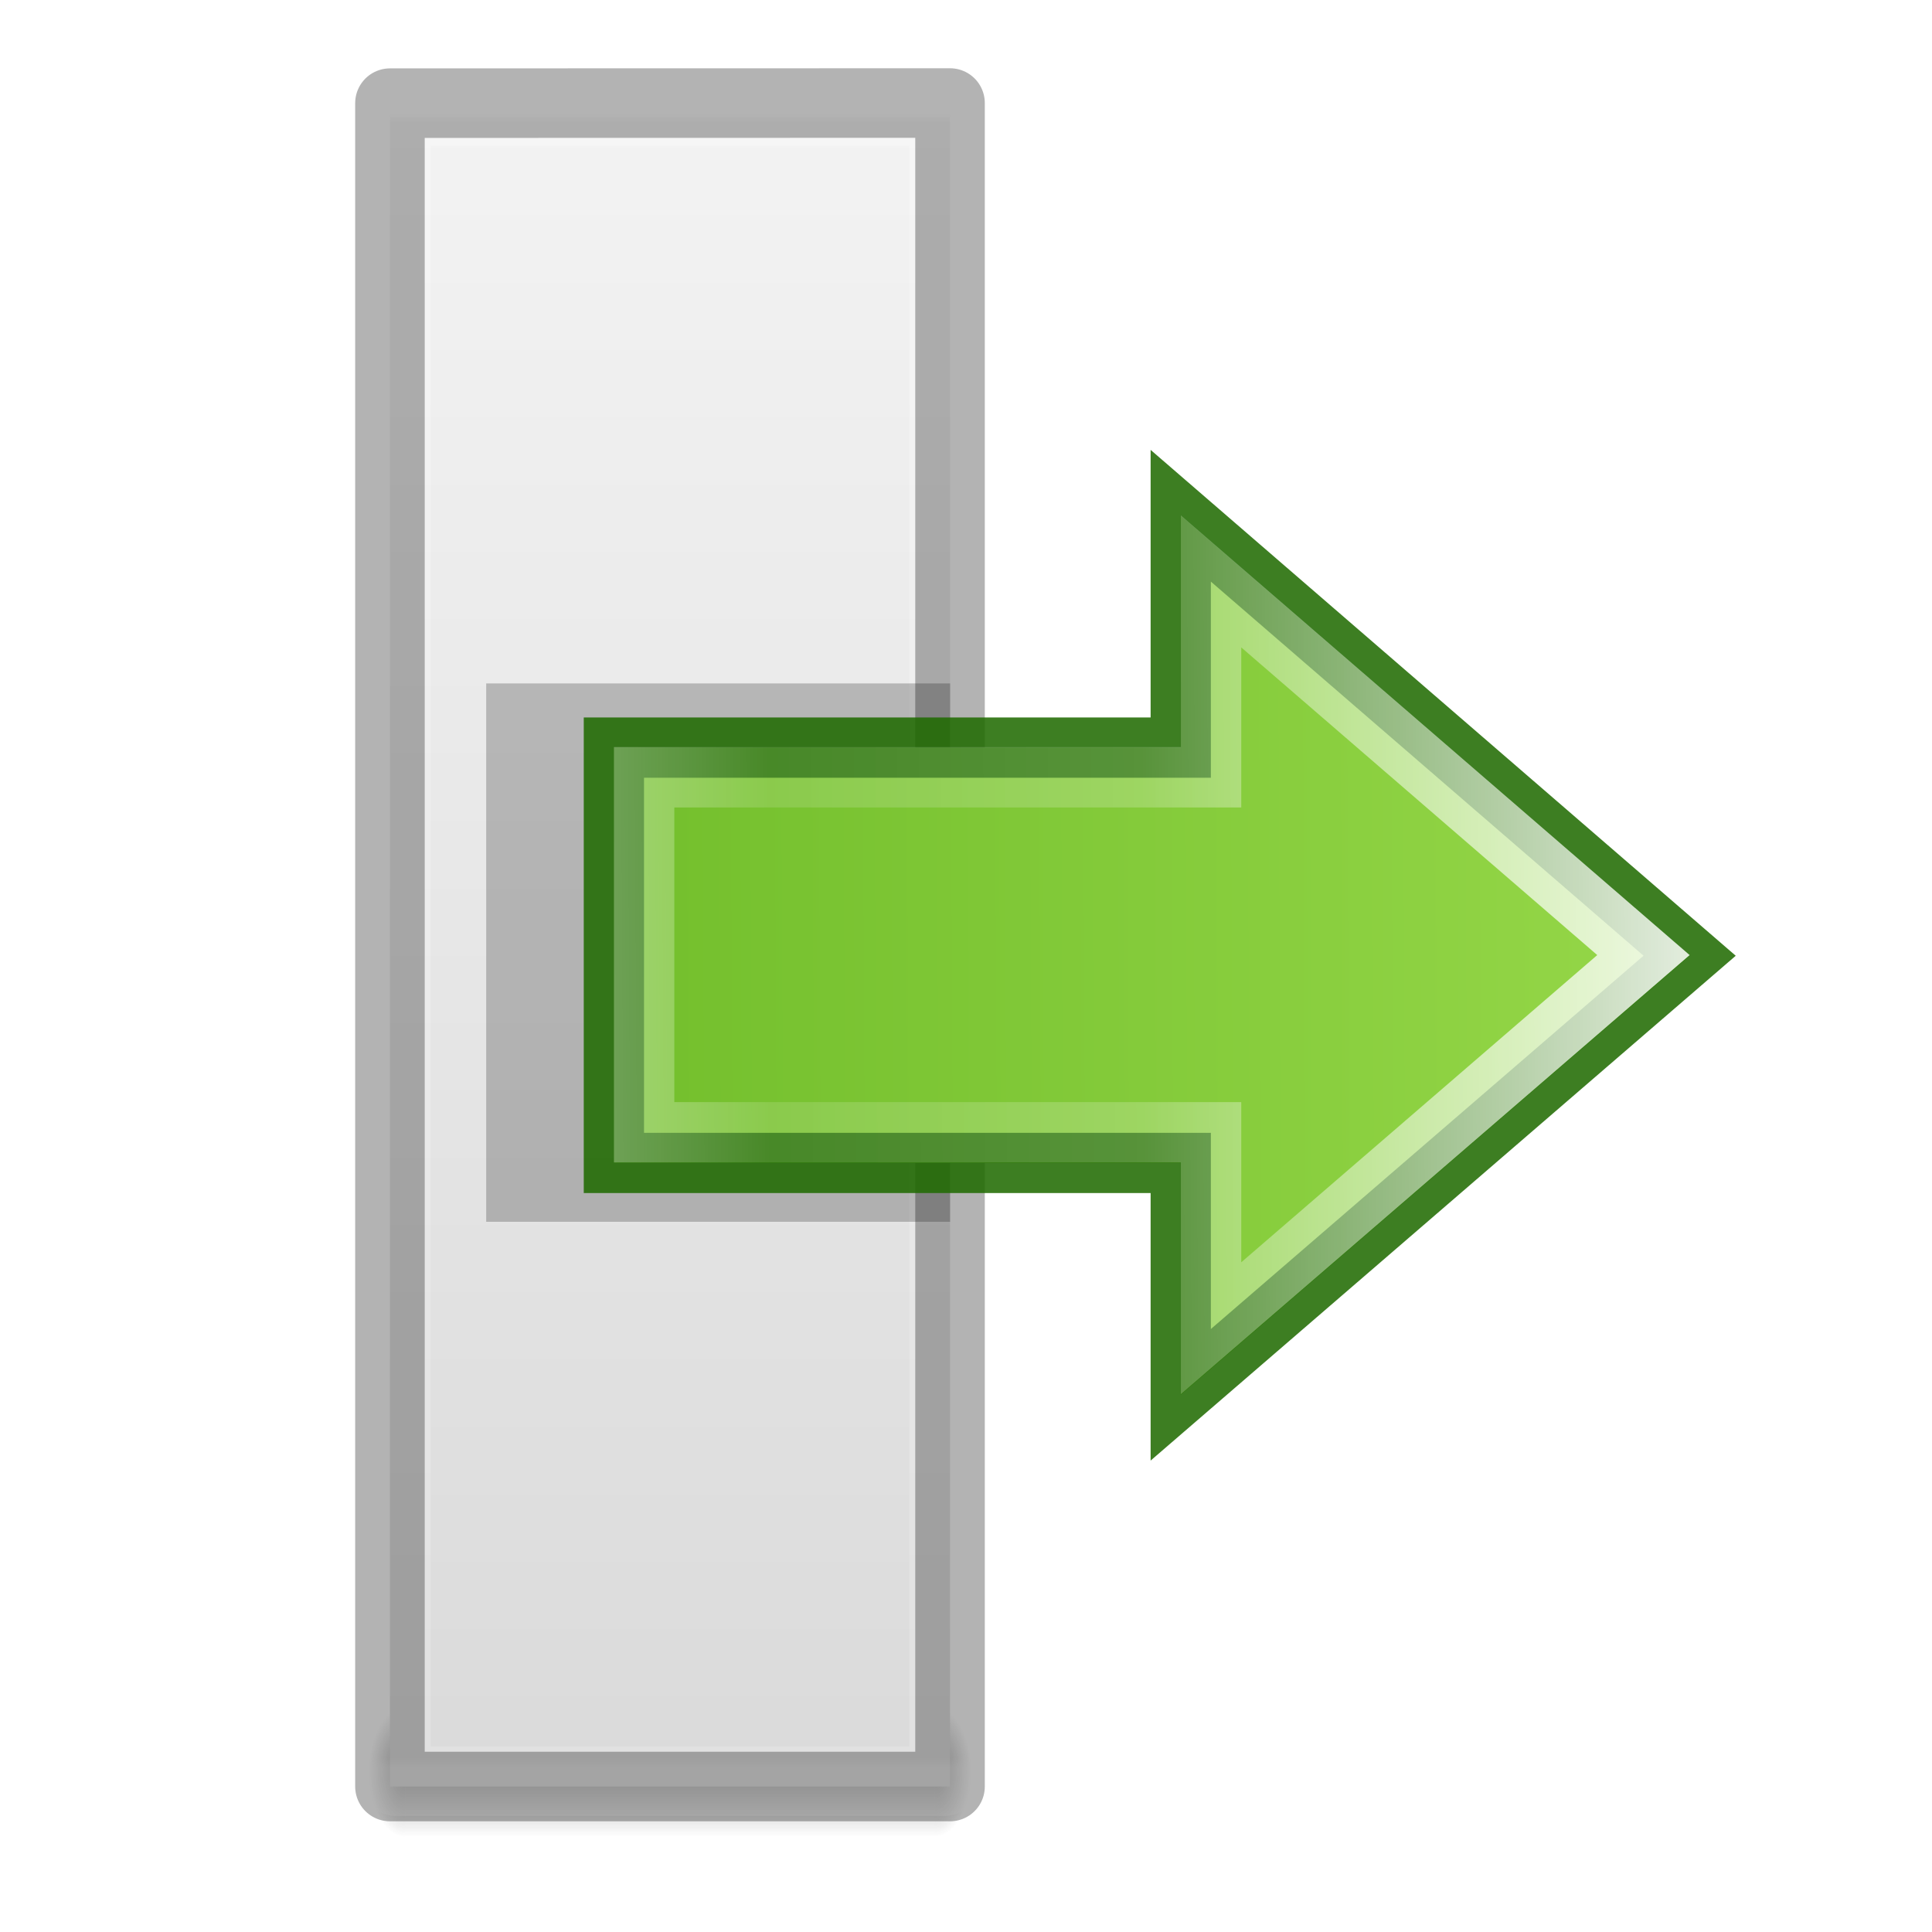 <?xml version="1.0" encoding="UTF-8" standalone="no"?>
<!-- Created with Inkscape (http://www.inkscape.org/) -->

<svg
   xmlns:dc="http://purl.org/dc/elements/1.1/"
   xmlns:cc="http://creativecommons.org/ns#"
   xmlns:rdf="http://www.w3.org/1999/02/22-rdf-syntax-ns#"
   xmlns:svg="http://www.w3.org/2000/svg"
   xmlns="http://www.w3.org/2000/svg"
   xmlns:xlink="http://www.w3.org/1999/xlink"
   xmlns:sodipodi="http://sodipodi.sourceforge.net/DTD/sodipodi-0.dtd"
   xmlns:inkscape="http://www.inkscape.org/namespaces/inkscape"
   width="16"
   height="16"
   viewBox="0 0 4.233 4.233"
   version="1.1"
   id="svg8"
   sodipodi:docname="mindi-sidebar-close.svg"
   inkscape:version="0.92.3 (2405546, 2018-03-11)">
  <defs
     id="defs2">
    <linearGradient
       id="linearGradient1352">
      <stop
         id="stop1344"
         style="stop-color:#ffffff;stop-opacity:1"
         offset="0" />
      <stop
         id="stop1346"
         style="stop-color:#ffffff;stop-opacity:0.235"
         offset="0.501" />
      <stop
         id="stop1348"
         style="stop-color:#ffffff;stop-opacity:0.157"
         offset="0.84" />
      <stop
         id="stop1350"
         style="stop-color:#ffffff;stop-opacity:0.392"
         offset="1" />
    </linearGradient>
    <linearGradient
       id="linearGradient899-8">
      <stop
         style="stop-color:#ed5353;stop-opacity:1"
         offset="0"
         id="stop1329" />
      <stop
         style="stop-color:#c6262e;stop-opacity:1"
         offset="1"
         id="stop1331" />
    </linearGradient>
    <inkscape:perspective
       sodipodi:type="inkscape:persp3d"
       inkscape:vp_x="0 : 16.933334 : 1"
       inkscape:vp_y="0 : 1000 : 0"
       inkscape:vp_z="33.866666 : 16.933334 : 1"
       inkscape:persp3d-origin="16.933333 : 11.288889 : 1"
       id="perspective1297" />
    <linearGradient
       id="linearGradient899-8-0">
      <stop
         id="stop899"
         offset="0"
         style="stop-color:#68b723;stop-opacity:1" />
      <stop
         id="stop901"
         offset="1"
         style="stop-color:#9bdb4d;stop-opacity:1" />
    </linearGradient>
    <linearGradient
       id="linearGradient899">
      <stop
         id="stop892"
         offset="0"
         style="stop-color:#cd9ef7;stop-opacity:1" />
      <stop
         id="stop894"
         offset="1"
         style="stop-color:#a56de2;stop-opacity:1" />
    </linearGradient>
    <linearGradient
       id="linearGradient860">
      <stop
         id="stop856"
         offset="0"
         style="stop-color:#fafafa;stop-opacity:1" />
      <stop
         id="stop858"
         offset="1"
         style="stop-color:#d4d4d4;stop-opacity:1" />
    </linearGradient>
    <linearGradient
       id="linearGradient9165-5-1">
      <stop
         offset="0"
         style="stop-color:#acb9bf;stop-opacity:1"
         id="stop9167-7-12" />
      <stop
         offset="1"
         style="stop-color:#acb9bf;stop-opacity:0"
         id="stop9169-0-4" />
    </linearGradient>
    <linearGradient
       id="linearGradient9165-59">
      <stop
         offset="0"
         style="stop-color:#b6c5cc;stop-opacity:1"
         id="stop9167-6" />
      <stop
         offset="1"
         style="stop-color:#e5f0f6;stop-opacity:0"
         id="stop9169-9" />
    </linearGradient>
    <radialGradient
       gradientTransform="matrix(0.525,0,0,0.522,-347.45,83.439)"
       gradientUnits="userSpaceOnUse"
       xlink:href="#linearGradient9165-5-1"
       id="radialGradient3030"
       fy="354.216"
       fx="681.326"
       r="12.053"
       cy="365.658"
       cx="680.566" />
    <radialGradient
       gradientTransform="matrix(0.702,0,0,0.698,-457.852,17.429)"
       gradientUnits="userSpaceOnUse"
       xlink:href="#linearGradient9165-59"
       id="radialGradient3033"
       fy="355.258"
       fx="680.602"
       r="12.053"
       cy="365.658"
       cx="680.566" />
    <linearGradient
       id="linearGradient4017-9-5">
      <stop
         offset="0"
         style="stop-color:#ffffff;stop-opacity:1"
         id="stop4019-8-8" />
      <stop
         offset="0.496"
         style="stop-color:#ffffff;stop-opacity:0.235"
         id="stop4021-9-8" />
      <stop
         offset="0.88"
         style="stop-color:#ffffff;stop-opacity:0.157"
         id="stop4023-5-3" />
      <stop
         offset="1"
         style="stop-color:#ffffff;stop-opacity:0.392"
         id="stop4025-8-0" />
    </linearGradient>
    <linearGradient
       y2="26.667"
       x2="20.154"
       y1="3.022"
       x1="20.154"
       gradientTransform="matrix(1.067,0,0,1.069,0.272,262.241)"
       gradientUnits="userSpaceOnUse"
       id="linearGradient3862"
       xlink:href="#linearGradient4017-9-5" />
    <linearGradient
       id="linearGradient3688-166-749-5">
      <stop
         offset="0"
         style="stop-color:#181818;stop-opacity:1"
         id="stop2883-0" />
      <stop
         offset="1"
         style="stop-color:#181818;stop-opacity:0"
         id="stop2885-5" />
    </linearGradient>
    <linearGradient
       id="linearGradient3702-501-757-0">
      <stop
         offset="0"
         style="stop-color:#181818;stop-opacity:0"
         id="stop2895-0" />
      <stop
         offset="0.5"
         style="stop-color:#181818;stop-opacity:1"
         id="stop2897-2" />
      <stop
         offset="1"
         style="stop-color:#181818;stop-opacity:0"
         id="stop2899-6" />
    </linearGradient>
    <linearGradient
       id="linearGradient3811">
      <stop
         offset="0"
         style="stop-color:#000000;stop-opacity:1"
         id="stop3813" />
      <stop
         offset="1"
         style="stop-color:#000000;stop-opacity:0"
         id="stop3815" />
    </linearGradient>
    <radialGradient
       gradientTransform="matrix(2.004,0,0,1.4,27.988,-17.4)"
       gradientUnits="userSpaceOnUse"
       xlink:href="#linearGradient3688-166-749-5"
       id="radialGradient4093-5"
       fy="43.5"
       fx="4.993"
       r="2.5"
       cy="43.5"
       cx="4.993" />
    <radialGradient
       gradientTransform="matrix(2.004,0,0,1.4,-20.012,-104.4)"
       gradientUnits="userSpaceOnUse"
       xlink:href="#linearGradient3688-166-749-5"
       id="radialGradient4095-5"
       fy="43.5"
       fx="4.993"
       r="2.5"
       cy="43.5"
       cx="4.993" />
    <radialGradient
       gradientTransform="matrix(0.369,0,0,0.045,18.827,287.302)"
       gradientUnits="userSpaceOnUse"
       xlink:href="#linearGradient3811"
       id="radialGradient4432"
       fy="93.468"
       fx="-4.029"
       r="35.338"
       cy="93.468"
       cx="-4.029" />
    <linearGradient
       y2="39.999"
       x2="25.058"
       y1="47.028"
       x1="25.058"
       gradientUnits="userSpaceOnUse"
       id="linearGradient4218"
       xlink:href="#linearGradient3702-501-757-0" />
    <linearGradient
       gradientUnits="userSpaceOnUse"
       y2="128.343"
       x2="74.812"
       y1="17.5"
       x1="74.812"
       id="linearGradient862"
       xlink:href="#linearGradient860"
       gradientTransform="matrix(0.265,0,0,0.265,0.406,260.28)" />
    <linearGradient
       gradientTransform="matrix(0,-0.933,0.697,0,-17.009,44.879)"
       gradientUnits="userSpaceOnUse"
       xlink:href="#linearGradient4297"
       id="linearGradient3149-7"
       y2="45.995"
       x2="34.875"
       y1="67.731"
       x1="34.875" />
    <linearGradient
       id="linearGradient4297">
      <stop
         offset="0"
         style="stop-color:#ffffff;stop-opacity:1"
         id="stop4299" />
      <stop
         offset="0.525"
         style="stop-color:#ffffff;stop-opacity:0.235"
         id="stop4301" />
      <stop
         offset="1"
         style="stop-color:#ffffff;stop-opacity:0.157"
         id="stop4303" />
      <stop
         offset="1"
         style="stop-color:#ffffff;stop-opacity:0.392"
         id="stop4305" />
    </linearGradient>
    <linearGradient
       gradientTransform="matrix(-0.723,0,0,1.039,48.316,-8.926)"
       xlink:href="#linearGradient899"
       id="linearGradient901"
       x1="21.824"
       y1="24.494"
       x2="46.612"
       y2="24.189"
       gradientUnits="userSpaceOnUse" />
    <linearGradient
       id="linearGradient899-8-3">
      <stop
         style="stop-color:#667885;stop-opacity:1"
         offset="0"
         id="stop895" />
      <stop
         style="stop-color:#273445;stop-opacity:1"
         offset="1"
         id="stop897" />
    </linearGradient>
    <radialGradient
       gradientTransform="matrix(0,0.581,0.434,0,5.935,2.082)"
       gradientUnits="userSpaceOnUse"
       xlink:href="#linearGradient3811"
       id="radialGradient3129"
       fy="36.421"
       fx="24.837"
       r="15.645"
       cy="36.421"
       cx="24.837" />
    <linearGradient
       gradientTransform="matrix(0.703,0,0,0.701,29.105,-0.814)"
       gradientUnits="userSpaceOnUse"
       xlink:href="#linearGradient3104-5"
       id="linearGradient3046"
       y2="3.364"
       x2="22.004"
       y1="47.813"
       x1="22.004" />
    <linearGradient
       id="linearGradient3104-5">
      <stop
         offset="0"
         style="stop-color:#aaaaaa;stop-opacity:1"
         id="stop3106-2" />
      <stop
         offset="1"
         style="stop-color:#c8c8c8;stop-opacity:1"
         id="stop3108-5" />
    </linearGradient>
    <linearGradient
       gradientTransform="matrix(0.26,0,0,0.791,18.153,-2.406)"
       gradientUnits="userSpaceOnUse"
       xlink:href="#linearGradient3977"
       id="linearGradient3016"
       y2="42.195"
       x2="24"
       y1="5.564"
       x1="24" />
    <linearGradient
       id="linearGradient3977">
      <stop
         offset="0"
         style="stop-color:#ffffff;stop-opacity:1"
         id="stop3979" />
      <stop
         offset="0.006"
         style="stop-color:#ffffff;stop-opacity:0.235"
         id="stop3981" />
      <stop
         offset="0.994"
         style="stop-color:#ffffff;stop-opacity:0.157"
         id="stop3983" />
      <stop
         offset="1"
         style="stop-color:#ffffff;stop-opacity:0.392"
         id="stop3985" />
    </linearGradient>
    <linearGradient
       gradientTransform="matrix(0.28,0,0,0.641,17.652,0.188)"
       gradientUnits="userSpaceOnUse"
       xlink:href="#linearGradient3600"
       id="linearGradient3019"
       y2="47.013"
       x2="25.132"
       y1="0.985"
       x1="25.132" />
    <linearGradient
       id="linearGradient3600">
      <stop
         offset="0"
         style="stop-color:#f4f4f4;stop-opacity:1"
         id="stop3602" />
      <stop
         offset="1"
         style="stop-color:#dbdbdb;stop-opacity:1"
         id="stop3604" />
    </linearGradient>
    <linearGradient
       gradientTransform="matrix(0.332,0,0,0.324,16.422,16.956)"
       gradientUnits="userSpaceOnUse"
       xlink:href="#linearGradient3702-501-757-0"
       id="linearGradient3024"
       y2="39.999"
       x2="25.058"
       y1="47.028"
       x1="25.058" />
    <radialGradient
       gradientTransform="matrix(0.254,0,0,0.454,-21.008,-50.81)"
       gradientUnits="userSpaceOnUse"
       xlink:href="#linearGradient3688-166-749-5"
       id="radialGradient3027"
       fy="43.5"
       fx="4.993"
       r="2.5"
       cy="43.5"
       cx="4.993" />
    <radialGradient
       gradientTransform="matrix(0.254,0,0,0.454,27.76,11.314)"
       gradientUnits="userSpaceOnUse"
       xlink:href="#linearGradient3688-166-749-5"
       id="radialGradient3097"
       fy="43.5"
       fx="4.993"
       r="2.5"
       cy="43.5"
       cx="4.993" />
    <linearGradient
       id="linearGradient3924">
      <stop
         offset="0"
         style="stop-color:#ffffff;stop-opacity:1"
         id="stop3926" />
      <stop
         offset="0.027"
         style="stop-color:#ffffff;stop-opacity:0.235"
         id="stop3928" />
      <stop
         offset="0.972"
         style="stop-color:#ffffff;stop-opacity:0.157"
         id="stop3930" />
      <stop
         offset="1"
         style="stop-color:#ffffff;stop-opacity:0.392"
         id="stop3932" />
    </linearGradient>
    <radialGradient
       gradientTransform="matrix(2.004,0,0,1.4,27.988,-17.4)"
       gradientUnits="userSpaceOnUse"
       xlink:href="#linearGradient3688-166-749-5"
       id="radialGradient2873-966-168"
       fy="43.5"
       fx="4.993"
       r="2.5"
       cy="43.5"
       cx="4.993" />
    <radialGradient
       gradientTransform="matrix(2.004,0,0,1.4,-20.012,-104.4)"
       gradientUnits="userSpaceOnUse"
       xlink:href="#linearGradient3688-166-749-5"
       id="radialGradient2875-742-326"
       fy="43.5"
       fx="4.993"
       r="2.5"
       cy="43.5"
       cx="4.993" />
    <filter
       id="filter3831"
       style="color-interpolation-filters:sRGB">
      <feGaussianBlur
         id="feGaussianBlur3833"
         stdDeviation="0.637" />
    </filter>
    <clipPath
       id="clipPath3823">
      <path
         style="fill:#ffffff;fill-opacity:1;stroke:none"
         id="path3825"
         d="M 108.812,58 C 107.254,58 106,59.254 106,60.812 v 24.375 C 106,86.746 107.254,88 108.812,88 h 24.375 C 134.746,88 136,86.746 136,85.188 V 60.812 C 136,59.254 134.746,58 133.188,58 Z M 116,62.5 h 10 v 8.75 h 5 L 121,85 111,71.25 h 5 z"
         inkscape:connector-curvature="0" />
    </clipPath>
    <linearGradient
       gradientTransform="matrix(0.625,0,0,0.625,78.5,32.25)"
       gradientUnits="userSpaceOnUse"
       xlink:href="#linearGradient3811"
       id="linearGradient3812"
       y2="50.069"
       x2="65.263"
       y1="64.205"
       x1="65.263" />
    <filter
       id="filter3806"
       style="color-interpolation-filters:sRGB">
      <feGaussianBlur
         id="feGaussianBlur3808"
         stdDeviation="1.2" />
    </filter>
    <linearGradient
       gradientTransform="matrix(0.265,0,0,0.265,26.747,6.927)"
       gradientUnits="userSpaceOnUse"
       xlink:href="#linearGradient3737"
       id="linearGradient3788"
       y2="75.095"
       x2="70"
       y1="54"
       x1="70" />
    <linearGradient
       gradientTransform="matrix(0.248,0,0,0.248,-43.042,27.673)"
       gradientUnits="userSpaceOnUse"
       xlink:href="#linearGradient3778"
       id="linearGradient3773"
       y2="72"
       x2="88"
       y1="72"
       x1="56" />
    <linearGradient
       gradientTransform="matrix(0.165,0,0,0.165,34.287,14.137)"
       gradientUnits="userSpaceOnUse"
       xlink:href="#linearGradient3737"
       id="linearGradient3832"
       y2="50.069"
       x2="65.263"
       y1="64.205"
       x1="65.263" />
    <filter
       id="filter3174"
       style="color-interpolation-filters:sRGB">
      <feGaussianBlur
         id="feGaussianBlur3176"
         stdDeviation="1.71" />
    </filter>
    <linearGradient
       id="linearGradient3737">
      <stop
         offset="0"
         style="stop-color:#ffffff;stop-opacity:1"
         id="stop3739" />
      <stop
         offset="1"
         style="stop-color:#ffffff;stop-opacity:0"
         id="stop3741" />
    </linearGradient>
    <linearGradient
       gradientTransform="scale(1.006,0.994)"
       gradientUnits="userSpaceOnUse"
       id="ButtonShadow"
       y2="7.017"
       x2="45.448"
       y1="92.54"
       x1="45.448">
      <stop
         offset="0"
         style="stop-color:#000000;stop-opacity:1"
         id="stop3750" />
      <stop
         offset="1"
         style="stop-color:#000000;stop-opacity:0.588"
         id="stop3752" />
    </linearGradient>
    <linearGradient
       id="linearGradient3778">
      <stop
         offset="0"
         style="stop-color:#499119;stop-opacity:1"
         id="stop3780" />
      <stop
         offset="1"
         style="stop-color:#8fd625;stop-opacity:1"
         id="stop3782" />
    </linearGradient>
    <linearGradient
       gradientTransform="matrix(0.265,0,0,0.265,62.692,14.34)"
       gradientUnits="userSpaceOnUse"
       xlink:href="#linearGradient3924"
       id="linearGradient3084"
       y2="42.033"
       x2="24"
       y1="6.033"
       x1="24" />
    <linearGradient
       gradientTransform="matrix(0.387,0,0,0.387,62.855,-26.877)"
       gradientUnits="userSpaceOnUse"
       y2="-0.07"
       x2="14.33"
       y1="32.022"
       x1="14.33"
       id="linearGradient903"
       xlink:href="#linearGradient860" />
    <linearGradient
       gradientTransform="matrix(0,-0.898,0.965,0,-34.01,44.041)"
       gradientUnits="userSpaceOnUse"
       xlink:href="#linearGradient4297-0"
       id="linearGradient3149-7-8"
       y2="46.971"
       x2="18.681"
       y1="46.971"
       x1="40.958" />
    <linearGradient
       id="linearGradient4297-0">
      <stop
         offset="0"
         style="stop-color:#ffffff;stop-opacity:1"
         id="stop4299-4" />
      <stop
         offset="0.45"
         style="stop-color:#ffffff;stop-opacity:0.235"
         id="stop4301-0" />
      <stop
         offset="0.65"
         style="stop-color:#ffffff;stop-opacity:0.157"
         id="stop4303-9" />
      <stop
         offset="1"
         style="stop-color:#ffffff;stop-opacity:0.392"
         id="stop4305-1" />
    </linearGradient>
    <linearGradient
       gradientTransform="matrix(0.083,0,0,0.078,0.509,30.314)"
       gradientUnits="userSpaceOnUse"
       xlink:href="#linearGradient899-8-0"
       id="linearGradient4453-5"
       y2="18.071"
       x2="42.831"
       y1="18.261"
       x1="0.972" />
    <linearGradient
       id="linearGradient2867-449-88-871-390-598-476-591-434-148-57-177">
      <stop
         offset="0"
         style="stop-color:#90dbec;stop-opacity:1"
         id="stop3750-1" />
      <stop
         offset="0.262"
         style="stop-color:#55c1ec;stop-opacity:1"
         id="stop3752-0" />
      <stop
         offset="0.705"
         style="stop-color:#3689e6;stop-opacity:1"
         id="stop3754" />
      <stop
         offset="1"
         style="stop-color:#2b63a0;stop-opacity:1"
         id="stop3756" />
    </linearGradient>
    <radialGradient
       gradientTransform="matrix(-0.565,0,0,-0.607,49.215,51.281)"
       gradientUnits="userSpaceOnUse"
       xlink:href="#linearGradient3811"
       id="radialGradient3129-9"
       fy="36.421"
       fx="24.837"
       r="15.645"
       cy="36.421"
       cx="24.837" />
    <radialGradient
       gradientTransform="matrix(1.985,0,0,1.971,-1314.732,-668.372)"
       gradientUnits="userSpaceOnUse"
       xlink:href="#linearGradient9165-5-1"
       id="radialGradient3030-5"
       fy="354.216"
       fx="681.326"
       r="12.053"
       cy="365.658"
       cx="680.566" />
    <radialGradient
       gradientTransform="matrix(2.655,0,0,2.636,-1732.001,-917.862)"
       gradientUnits="userSpaceOnUse"
       xlink:href="#linearGradient9165-59"
       id="radialGradient3033-0"
       fy="355.258"
       fx="680.602"
       r="12.053"
       cy="365.658"
       cx="680.566" />
    <linearGradient
       y2="26.667"
       x2="20.154"
       y1="3.022"
       x1="20.154"
       gradientTransform="matrix(4.032,0,0,4.039,-0.508,7.412)"
       gradientUnits="userSpaceOnUse"
       id="linearGradient3862-5"
       xlink:href="#linearGradient4017-9-5" />
    <radialGradient
       gradientTransform="matrix(2.004,0,0,1.4,27.988,-17.4)"
       gradientUnits="userSpaceOnUse"
       xlink:href="#linearGradient3688-166-749-5"
       id="radialGradient4093-5-9"
       fy="43.5"
       fx="4.993"
       r="2.5"
       cy="43.5"
       cx="4.993" />
    <radialGradient
       gradientTransform="matrix(2.004,0,0,1.4,-20.012,-104.4)"
       gradientUnits="userSpaceOnUse"
       xlink:href="#linearGradient3688-166-749-5"
       id="radialGradient4095-5-4"
       fy="43.5"
       fx="4.993"
       r="2.5"
       cy="43.5"
       cx="4.993" />
    <radialGradient
       gradientTransform="matrix(1.396,0,0,0.17,69.622,102.132)"
       gradientUnits="userSpaceOnUse"
       xlink:href="#linearGradient3811"
       id="radialGradient4432-2"
       fy="93.468"
       fx="-4.029"
       r="35.338"
       cy="93.468"
       cx="-4.029" />
    <linearGradient
       y2="39.999"
       x2="25.058"
       y1="47.028"
       x1="25.058"
       gradientUnits="userSpaceOnUse"
       id="linearGradient4218-2"
       xlink:href="#linearGradient3702-501-757-0"
       gradientTransform="matrix(0.306,0,0,0.151,61.689,19.149)" />
    <linearGradient
       gradientUnits="userSpaceOnUse"
       y2="128.343"
       x2="74.812"
       y1="17.5"
       x1="74.812"
       id="linearGradient862-6"
       xlink:href="#linearGradient860" />
    <linearGradient
       gradientTransform="matrix(2.496,0,0,-2.674,-11.92,248.972)"
       gradientUnits="userSpaceOnUse"
       xlink:href="#linearGradient4297"
       id="linearGradient3149-7-4"
       y2="45.995"
       x2="34.875"
       y1="67.731"
       x1="34.875" />
    <linearGradient
       gradientTransform="matrix(0,2.773,-2.78,0,132.064,-1.432)"
       xlink:href="#linearGradient899"
       id="linearGradient901-9"
       x1="24"
       y1="21.483"
       x2="46.511"
       y2="21.483"
       gradientUnits="userSpaceOnUse" />
    <radialGradient
       gradientTransform="matrix(-1.554,0,0,-1.664,102.607,161.022)"
       gradientUnits="userSpaceOnUse"
       xlink:href="#linearGradient3811"
       id="radialGradient3129-8"
       fy="36.421"
       fx="24.837"
       r="15.645"
       cy="36.421"
       cx="24.837" />
    <radialGradient
       gradientTransform="matrix(0.614,0,0,0.212,70.264,16.518)"
       gradientUnits="userSpaceOnUse"
       xlink:href="#linearGradient3688-166-749-5"
       id="radialGradient2873-966-168-8"
       fy="43.5"
       fx="4.993"
       r="2.5"
       cy="43.5"
       cx="4.993" />
    <radialGradient
       gradientTransform="matrix(0.614,0,0,0.212,-67.82,-34.933)"
       gradientUnits="userSpaceOnUse"
       xlink:href="#linearGradient3688-166-749-5"
       id="radialGradient2875-742-326-3"
       fy="43.5"
       fx="4.993"
       r="2.5"
       cy="43.5"
       cx="4.993" />
    <filter
       id="filter3831-3"
       style="color-interpolation-filters:sRGB">
      <feGaussianBlur
         id="feGaussianBlur3833-3"
         stdDeviation="0.637" />
    </filter>
    <clipPath
       id="clipPath3823-8">
      <path
         style="fill:#ffffff;fill-opacity:1;stroke:none"
         id="path3825-0"
         d="M 108.812,58 C 107.254,58 106,59.254 106,60.812 v 24.375 C 106,86.746 107.254,88 108.812,88 h 24.375 C 134.746,88 136,86.746 136,85.188 V 60.812 C 136,59.254 134.746,58 133.188,58 Z M 116,62.5 h 10 v 8.75 h 5 L 121,85 111,71.25 h 5 z"
         inkscape:connector-curvature="0" />
    </clipPath>
    <linearGradient
       gradientTransform="matrix(0.625,0,0,0.625,78.5,32.25)"
       gradientUnits="userSpaceOnUse"
       xlink:href="#linearGradient3811"
       id="linearGradient3812-4"
       y2="50.069"
       x2="65.263"
       y1="64.205"
       x1="65.263" />
    <filter
       id="filter3806-7"
       style="color-interpolation-filters:sRGB">
      <feGaussianBlur
         id="feGaussianBlur3808-6"
         stdDeviation="1.2" />
    </filter>
    <filter
       id="filter3174-8"
       style="color-interpolation-filters:sRGB">
      <feGaussianBlur
         id="feGaussianBlur3176-9"
         stdDeviation="1.71" />
    </filter>
    <radialGradient
       gradientTransform="matrix(-0.15,0,0,-0.161,43.374,24.912)"
       gradientUnits="userSpaceOnUse"
       xlink:href="#linearGradient3811"
       id="radialGradient3129-5"
       fy="36.421"
       fx="24.837"
       r="15.645"
       cy="36.421"
       cx="24.837" />
    <linearGradient
       inkscape:collect="always"
       xlink:href="#linearGradient1352"
       id="linearGradient1342"
       x1="29.616"
       y1="16.742"
       x2="10.437"
       y2="16.853"
       gradientUnits="userSpaceOnUse" />
    <clipPath
       clipPathUnits="userSpaceOnUse"
       id="clipPath1358">
      <path
         inkscape:connector-curvature="0"
         id="path1360"
         d="M 20.698,9.034 V 13.095 H 10.761 v 7.281 h 9.937 v 4.061 l 8.918,-7.696 z"
         style="color:#000000;display:block;overflow:visible;visibility:visible;fill:url(#linearGradient1362);fill-opacity:1;fill-rule:nonzero;stroke:none;stroke-width:0.255;marker:none;enable-background:accumulate" />
    </clipPath>
    <linearGradient
       inkscape:collect="always"
       xlink:href="#linearGradient899-8-0"
       id="linearGradient1362"
       gradientUnits="userSpaceOnUse"
       gradientTransform="matrix(0.667,0,0,0.621,4.068,5.448)"
       x1="0.972"
       y1="18.261"
       x2="42.831"
       y2="18.071" />
    <filter
       inkscape:collect="always"
       style="color-interpolation-filters:sRGB"
       id="filter1432"
       x="-0.12"
       width="1.24"
       y="-0.147"
       height="1.294">
      <feGaussianBlur
         inkscape:collect="always"
         stdDeviation="0.942"
         id="feGaussianBlur1434" />
    </filter>
    <clipPath
       clipPathUnits="userSpaceOnUse"
       id="clipPath1480">
      <g
         style="stroke-width:1"
         transform="matrix(-1,0,0,1,33.867,0)"
         id="g1496">
        <g
           id="g1494"
           transform="translate(-2.263)"
           style="stroke-width:1">
          <rect
             width="0.633"
             height="2.27"
             x="29.028"
             y="29.927"
             id="rect1482"
             style="opacity:0.4;fill:url(#radialGradient1498);fill-opacity:1;stroke:none;stroke-width:0.152" />
          <rect
             width="0.633"
             height="2.27"
             x="-19.739"
             y="-32.197"
             transform="scale(-1)"
             id="rect1484"
             style="opacity:0.4;fill:url(#radialGradient1500);fill-opacity:1;stroke:none;stroke-width:0.152" />
          <rect
             width="9.289"
             height="2.27"
             x="19.739"
             y="29.927"
             id="rect1486"
             style="opacity:0.4;fill:url(#linearGradient1502);fill-opacity:1;stroke:none;stroke-width:0.152" />
          <path
             d="m 19.476,1.806 c 2.25,0 9.817,0.002 9.817,0.002 l 1.1e-5,29.506 c 0,0 -6.544,0 -9.817,0 0,-9.836 0,-19.672 0,-29.508 z"
             id="path1488"
             style="display:inline;fill:url(#linearGradient1504);fill-opacity:1;stroke:none;stroke-width:0.152"
             inkscape:connector-curvature="0" />
          <path
             d="M 29.187,31.221 H 19.581 V 1.946 h 9.606 z"
             id="path1490"
             style="fill:none;stroke:url(#linearGradient1506);stroke-width:0.152;stroke-linecap:round;stroke-linejoin:round;stroke-miterlimit:4;stroke-dasharray:none;stroke-dashoffset:0;stroke-opacity:1"
             inkscape:connector-curvature="0" />
          <path
             d="m 19.476,1.806 c 2.25,0 9.817,0.002 9.817,0.002 l 1.1e-5,29.506 c 0,0 -6.544,0 -9.817,0 0,-9.836 0,-19.672 0,-29.508 z"
             id="path1492"
             style="display:inline;opacity:0.3;fill:none;stroke:#000000;stroke-width:0.152;stroke-linecap:butt;stroke-linejoin:round;stroke-miterlimit:4;stroke-dasharray:none;stroke-dashoffset:0;stroke-opacity:1"
             inkscape:connector-curvature="0" />
        </g>
      </g>
    </clipPath>
    <radialGradient
       inkscape:collect="always"
       xlink:href="#linearGradient3688-166-749-5"
       id="radialGradient1498"
       gradientUnits="userSpaceOnUse"
       gradientTransform="matrix(0.254,0,0,0.454,27.76,11.314)"
       cx="4.993"
       cy="43.5"
       fx="4.993"
       fy="43.5"
       r="2.5" />
    <radialGradient
       inkscape:collect="always"
       xlink:href="#linearGradient3688-166-749-5"
       id="radialGradient1500"
       gradientUnits="userSpaceOnUse"
       gradientTransform="matrix(0.254,0,0,0.454,-21.008,-50.81)"
       cx="4.993"
       cy="43.5"
       fx="4.993"
       fy="43.5"
       r="2.5" />
    <linearGradient
       inkscape:collect="always"
       xlink:href="#linearGradient3702-501-757-0"
       id="linearGradient1502"
       gradientUnits="userSpaceOnUse"
       gradientTransform="matrix(0.332,0,0,0.324,16.422,16.956)"
       x1="25.058"
       y1="47.028"
       x2="25.058"
       y2="39.999" />
    <linearGradient
       inkscape:collect="always"
       xlink:href="#linearGradient3600"
       id="linearGradient1504"
       gradientUnits="userSpaceOnUse"
       gradientTransform="matrix(0.28,0,0,0.641,17.652,0.188)"
       x1="25.132"
       y1="0.985"
       x2="25.132"
       y2="47.013" />
    <linearGradient
       inkscape:collect="always"
       xlink:href="#linearGradient3977"
       id="linearGradient1506"
       gradientUnits="userSpaceOnUse"
       gradientTransform="matrix(0.26,0,0,0.791,18.153,-2.406)"
       x1="24"
       y1="5.564"
       x2="24"
       y2="42.195" />
  </defs>
  <sodipodi:namedview
     id="base"
     pagecolor="#ffffff"
     bordercolor="#666666"
     borderopacity="1.0"
     inkscape:pageopacity="0.0"
     inkscape:pageshadow="2"
     inkscape:zoom="31.678384"
     inkscape:cx="2.8213851"
     inkscape:cy="7.5644236"
     inkscape:document-units="mm"
     inkscape:current-layer="layer2"
     showgrid="false"
     units="px"
     inkscape:snap-page="true"
     inkscape:snap-grids="false"
     inkscape:window-width="2560"
     inkscape:window-height="1377"
     inkscape:window-x="0"
     inkscape:window-y="30"
     inkscape:window-maximized="1" />
  <g
     inkscape:label="Layer 1"
     inkscape:groupmode="layer"
     id="layer1"
     transform="translate(0,-292.767)"
     style="display:none">
    <rect
       style="opacity:1;fill:#653566;fill-opacity:1;fill-rule:evenodd;stroke:none;stroke-width:6.35;stroke-linecap:round;stroke-linejoin:round;stroke-miterlimit:4;stroke-dasharray:none;stroke-dashoffset:0;stroke-opacity:1;paint-order:markers fill stroke"
       id="rect965"
       width="4.233"
       height="4.233"
       x="0"
       y="292.767" />
  </g>
  <g
     inkscape:groupmode="layer"
     id="layer3"
     inkscape:label="Layer 3"
     transform="translate(0,-29.633)">
    <g
       style="stroke-width:8"
       id="g1092"
       transform="matrix(-0.125,0,0,0.125,4.516,29.633)">
      <rect
         width="0.633"
         height="2.27"
         x="29.028"
         y="29.927"
         id="rect2801"
         style="opacity:0.4;fill:url(#radialGradient3097);fill-opacity:1;stroke:none;stroke-width:1.219" />
      <rect
         width="0.633"
         height="2.27"
         x="-19.739"
         y="-32.197"
         transform="scale(-1)"
         id="rect3696"
         style="opacity:0.4;fill:url(#radialGradient3027);fill-opacity:1;stroke:none;stroke-width:1.219" />
      <rect
         width="9.289"
         height="2.27"
         x="19.739"
         y="29.927"
         id="rect3700"
         style="opacity:0.4;fill:url(#linearGradient3024);fill-opacity:1;stroke:none;stroke-width:1.219" />
      <path
         d="m 19.476,1.806 c 2.25,0 9.817,0.002 9.817,0.002 l 1.1e-5,29.506 c 0,0 -6.544,0 -9.817,0 0,-9.836 0,-19.672 0,-29.508 z"
         id="path4160"
         style="display:inline;fill:url(#linearGradient3019);fill-opacity:1;stroke:none;stroke-width:1.219"
         inkscape:connector-curvature="0" />
      <path
         d="M 29.187,31.221 H 19.581 V 1.946 h 9.606 z"
         id="rect6741-1"
         style="fill:none;stroke:url(#linearGradient3016);stroke-width:1.219;stroke-linecap:round;stroke-linejoin:round;stroke-miterlimit:4;stroke-dasharray:none;stroke-dashoffset:0;stroke-opacity:1"
         inkscape:connector-curvature="0" />
      <path
         d="m 19.476,1.806 c 2.25,0 9.817,0.002 9.817,0.002 l 1.1e-5,29.506 c 0,0 -6.544,0 -9.817,0 0,-9.836 0,-19.672 0,-29.508 z"
         id="path4160-4"
         style="display:inline;opacity:0.3;fill:none;stroke:#000000;stroke-width:1.219;stroke-linecap:butt;stroke-linejoin:round;stroke-miterlimit:4;stroke-dasharray:none;stroke-dashoffset:0;stroke-opacity:1"
         inkscape:connector-curvature="0" />
    </g>
  </g>
  <g
     inkscape:groupmode="layer"
     id="layer2"
     inkscape:label="Layer 2"
     transform="translate(0,-29.633)">
    <rect
       width="1.532"
       height="1.058"
       x="73.331"
       y="25.196"
       id="rect2801-8"
       style="fill:url(#radialGradient2873-966-168-8);fill-opacity:1;stroke:none;stroke-width:0.215" />
    <rect
       width="1.532"
       height="1.058"
       x="-64.753"
       y="-26.255"
       transform="scale(-1)"
       id="rect3696-7"
       style="fill:url(#radialGradient2875-742-326-3);fill-opacity:1;stroke:none;stroke-width:0.215" />
    <rect
       width="8.578"
       height="1.058"
       x="64.753"
       y="25.196"
       id="rect3700-9"
       style="fill:url(#linearGradient4218-2);fill-opacity:1;stroke:none;stroke-width:0.215" />
    <rect
       transform="scale(1,-1)"
       width="10.054"
       height="10.054"
       rx="0.397"
       ry="0.397"
       x="64.015"
       y="-25.717"
       id="rect5505-6"
       style="color:#000000;display:inline;overflow:visible;visibility:visible;fill:url(#linearGradient903);fill-opacity:1;fill-rule:nonzero;stroke:none;stroke-width:0.265;marker:none;enable-background:accumulate" />
    <rect
       width="10.319"
       height="10.319"
       rx="0.529"
       ry="0.529"
       x="63.883"
       y="15.531"
       id="rect5505-21"
       style="color:#000000;display:inline;overflow:visible;visibility:visible;opacity:0.5;vector-effect:none;fill:none;fill-opacity:1;fill-rule:nonzero;stroke:#555761;stroke-width:0.265;stroke-linecap:round;stroke-linejoin:round;stroke-miterlimit:4;stroke-dasharray:none;stroke-dashoffset:0;stroke-opacity:1;marker:none;enable-background:accumulate" />
    <rect
       width="9.79"
       height="9.79"
       rx="0.265"
       ry="0.265"
       x="64.147"
       y="15.795"
       id="rect6741-2"
       style="fill:none;stroke:url(#linearGradient3084);stroke-width:0.265;stroke-linecap:round;stroke-linejoin:round;stroke-miterlimit:4;stroke-dasharray:none;stroke-dashoffset:0;stroke-opacity:1" />
    <path
       inkscape:connector-curvature="0"
       id="path1364"
       d="M 18.459,9.034 V 13.095 H 8.522 v 7.281 h 9.937 v 4.061 l 8.918,-7.696 z"
       style="color:#000000;display:block;overflow:visible;visibility:visible;fill:#000000;fill-opacity:0.224;fill-rule:nonzero;stroke:none;stroke-width:1.79;marker:none;filter:url(#filter1432);enable-background:accumulate"
       clip-path="url(#clipPath1480)"
       transform="matrix(0.125,0,0,0.162,0,29.009)" />
    <path
       style="color:#000000;display:block;overflow:visible;visibility:visible;fill:url(#linearGradient4453-5);fill-opacity:1;fill-rule:nonzero;stroke:none;stroke-width:0.255;marker:none;enable-background:accumulate"
       d="m 2.587,30.763 v 0.508 H 1.345 v 0.91 h 1.242 v 0.508 l 1.115,-0.962 z"
       id="path3288-2-2"
       inkscape:connector-curvature="0" />
    <path
       inkscape:connector-curvature="0"
       id="path1319"
       d="m 2.587,30.763 v 0.508 H 1.345 v 0.91 h 1.242 v 0.508 l 1.115,-0.962 z"
       style="color:#000000;display:block;overflow:visible;visibility:visible;fill:none;fill-opacity:1;fill-rule:nonzero;stroke:#206b00;stroke-width:0.132;stroke-miterlimit:4;stroke-dasharray:none;stroke-opacity:0.864;marker:none;enable-background:accumulate" />
    <path
       style="color:#000000;display:block;overflow:visible;visibility:visible;fill:none;fill-opacity:1;fill-rule:nonzero;stroke:url(#linearGradient1342);stroke-width:2.117;stroke-miterlimit:4;stroke-dasharray:none;stroke-opacity:0.864;marker:none;enable-background:accumulate"
       d="M 20.698,9.034 V 13.095 H 10.761 v 7.281 h 9.937 v 4.061 l 8.918,-7.696 z"
       id="path1334"
       inkscape:connector-curvature="0"
       clip-path="url(#clipPath1358)"
       transform="matrix(0.125,0,0,0.125,0,29.633)" />
  </g>
</svg>
